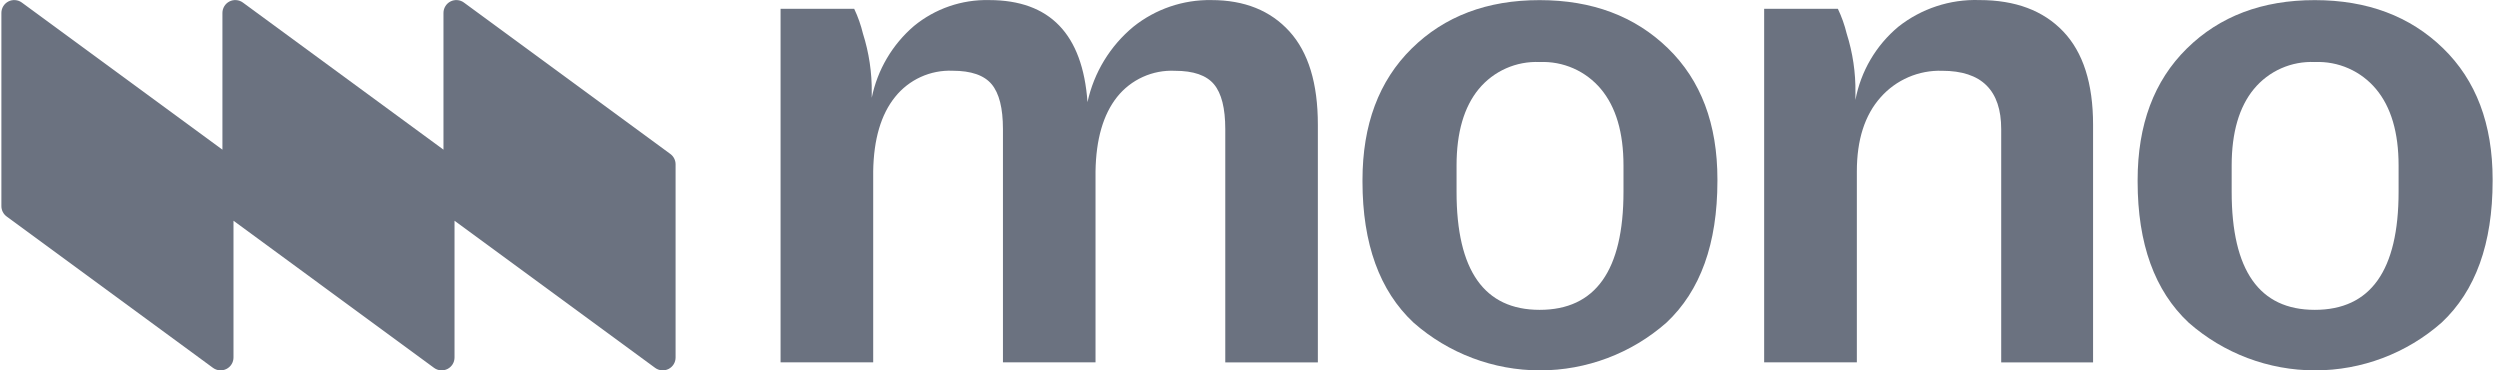 <svg width="162" height="24" viewBox="0 0 162 24" fill="none" xmlns="http://www.w3.org/2000/svg">
<path d="M73.446 1.729C74.879 0.584 76.666 -0.026 78.5 0.005C80.639 0.005 82.324 0.682 83.555 2.035C84.785 3.389 85.399 5.405 85.397 8.082V23.484H79.398V8.367C79.398 7.013 79.154 6.045 78.666 5.462C78.178 4.878 77.335 4.587 76.139 4.588C75.423 4.553 74.709 4.689 74.056 4.985C73.403 5.281 72.83 5.727 72.384 6.288C71.486 7.422 71.022 9.028 70.99 11.107V23.48H64.991V8.363C64.991 7.01 64.747 6.042 64.259 5.458C63.771 4.875 62.928 4.584 61.732 4.584C61.02 4.554 60.311 4.693 59.663 4.988C59.014 5.284 58.445 5.728 58 6.285C57.087 7.418 56.615 9.024 56.583 11.103V23.48H50.581V0.571H55.352C55.596 1.086 55.786 1.624 55.919 2.177C56.312 3.414 56.505 4.706 56.489 6.004V6.335C56.859 4.522 57.823 2.885 59.228 1.682C60.597 0.559 62.323 -0.036 64.094 0.005C68.03 0.005 70.155 2.209 70.47 6.618C70.887 4.701 71.935 2.979 73.446 1.729Z" fill="#6B7280"/>
<path fill-rule="evenodd" clip-rule="evenodd" d="M99.766 0.008C96.365 0.006 93.602 1.052 91.477 3.145C89.351 5.239 88.289 8.081 88.289 11.672V11.766C88.291 15.796 89.394 18.843 91.598 20.906C93.861 22.899 96.774 24 99.79 24C102.806 24.001 105.718 22.902 107.982 20.91C110.187 18.847 111.289 15.785 111.289 11.722V11.628C111.291 8.038 110.221 5.204 108.08 3.125C105.939 1.047 103.168 0.008 99.766 0.008ZM105.202 12.426C105.201 17.527 103.39 20.078 99.769 20.078C96.177 20.078 94.382 17.529 94.385 12.427V10.727C94.385 8.586 94.865 6.933 95.825 5.767C96.302 5.191 96.907 4.733 97.592 4.429C98.276 4.126 99.022 3.986 99.769 4.02C100.52 3.987 101.269 4.127 101.958 4.43C102.646 4.733 103.255 5.191 103.738 5.767C104.714 6.934 105.202 8.588 105.202 10.727V12.426Z" fill="#6B7280"/>
<path d="M123.018 1.728C124.508 0.553 126.365 -0.057 128.262 0.004C130.591 0.004 132.402 0.681 133.694 2.035C134.986 3.389 135.631 5.404 135.631 8.081V23.484H129.678V8.367C129.678 5.847 128.403 4.587 125.853 4.587C125.101 4.562 124.353 4.704 123.663 5.002C122.973 5.3 122.357 5.747 121.86 6.311C120.836 7.461 120.324 9.059 120.324 11.106V23.48H114.317V0.571H119.094C119.34 1.085 119.531 1.623 119.665 2.177C120.058 3.414 120.25 4.706 120.232 6.003V6.475C120.58 4.617 121.565 2.938 123.018 1.728Z" fill="#6B7280"/>
<path fill-rule="evenodd" clip-rule="evenodd" d="M158.309 3.125C156.168 1.047 153.398 0.008 149.997 0.008C146.595 0.006 143.831 1.052 141.706 3.145C139.58 5.239 138.518 8.081 138.518 11.672V11.766C138.518 15.796 139.621 18.843 141.824 20.906C144.09 22.9 147.002 24 150.02 24C153.037 24 155.951 22.9 158.215 20.906C160.42 18.844 161.522 15.781 161.522 11.719V11.625C161.522 8.037 160.451 5.204 158.309 3.125ZM155.429 12.426C155.428 17.527 153.617 20.078 149.997 20.078C146.406 20.078 144.612 17.529 144.612 12.427V10.727C144.613 8.586 145.093 6.933 146.053 5.767C146.53 5.191 147.134 4.732 147.819 4.429C148.504 4.126 149.249 3.986 149.997 4.02C150.747 3.987 151.497 4.127 152.184 4.43C152.873 4.733 153.481 5.191 153.964 5.767C154.941 6.934 155.429 8.588 155.429 10.727V12.426Z" fill="#6B7280"/>
<path d="M29.636 0.007C29.789 0.019 29.936 0.073 30.06 0.164L43.434 9.973C43.54 10.05 43.627 10.152 43.687 10.269C43.746 10.386 43.778 10.515 43.778 10.647V23.165C43.779 23.319 43.736 23.47 43.656 23.601C43.576 23.732 43.461 23.839 43.324 23.909C43.187 23.978 43.034 24.009 42.88 23.997C42.727 23.985 42.58 23.93 42.456 23.84L29.453 14.304V23.165C29.453 23.319 29.411 23.47 29.331 23.601C29.25 23.732 29.136 23.839 28.998 23.909C28.861 23.978 28.708 24.009 28.554 23.997C28.401 23.985 28.254 23.93 28.13 23.84L15.13 14.304V23.165C15.13 23.319 15.088 23.47 15.007 23.601C14.927 23.732 14.812 23.838 14.675 23.908C14.538 23.978 14.384 24.009 14.231 23.997C14.078 23.984 13.931 23.93 13.806 23.84L0.433 14.03C0.327 13.953 0.241 13.852 0.181 13.735C0.122 13.619 0.09 13.49 0.09 13.359V0.838C0.09 0.685 0.132 0.534 0.212 0.403C0.292 0.271 0.407 0.165 0.544 0.095C0.681 0.025 0.835 -0.005 0.988 0.007C1.142 0.019 1.289 0.073 1.413 0.164L14.413 9.699V0.838C14.413 0.685 14.456 0.534 14.536 0.403C14.616 0.271 14.731 0.165 14.868 0.095C15.005 0.025 15.159 -0.005 15.312 0.007C15.465 0.019 15.612 0.073 15.737 0.164L28.737 9.699V0.838C28.737 0.685 28.779 0.534 28.86 0.403C28.94 0.271 29.055 0.165 29.192 0.095C29.329 0.025 29.482 -0.005 29.636 0.007Z" fill="#6B7280"/>
</svg>

